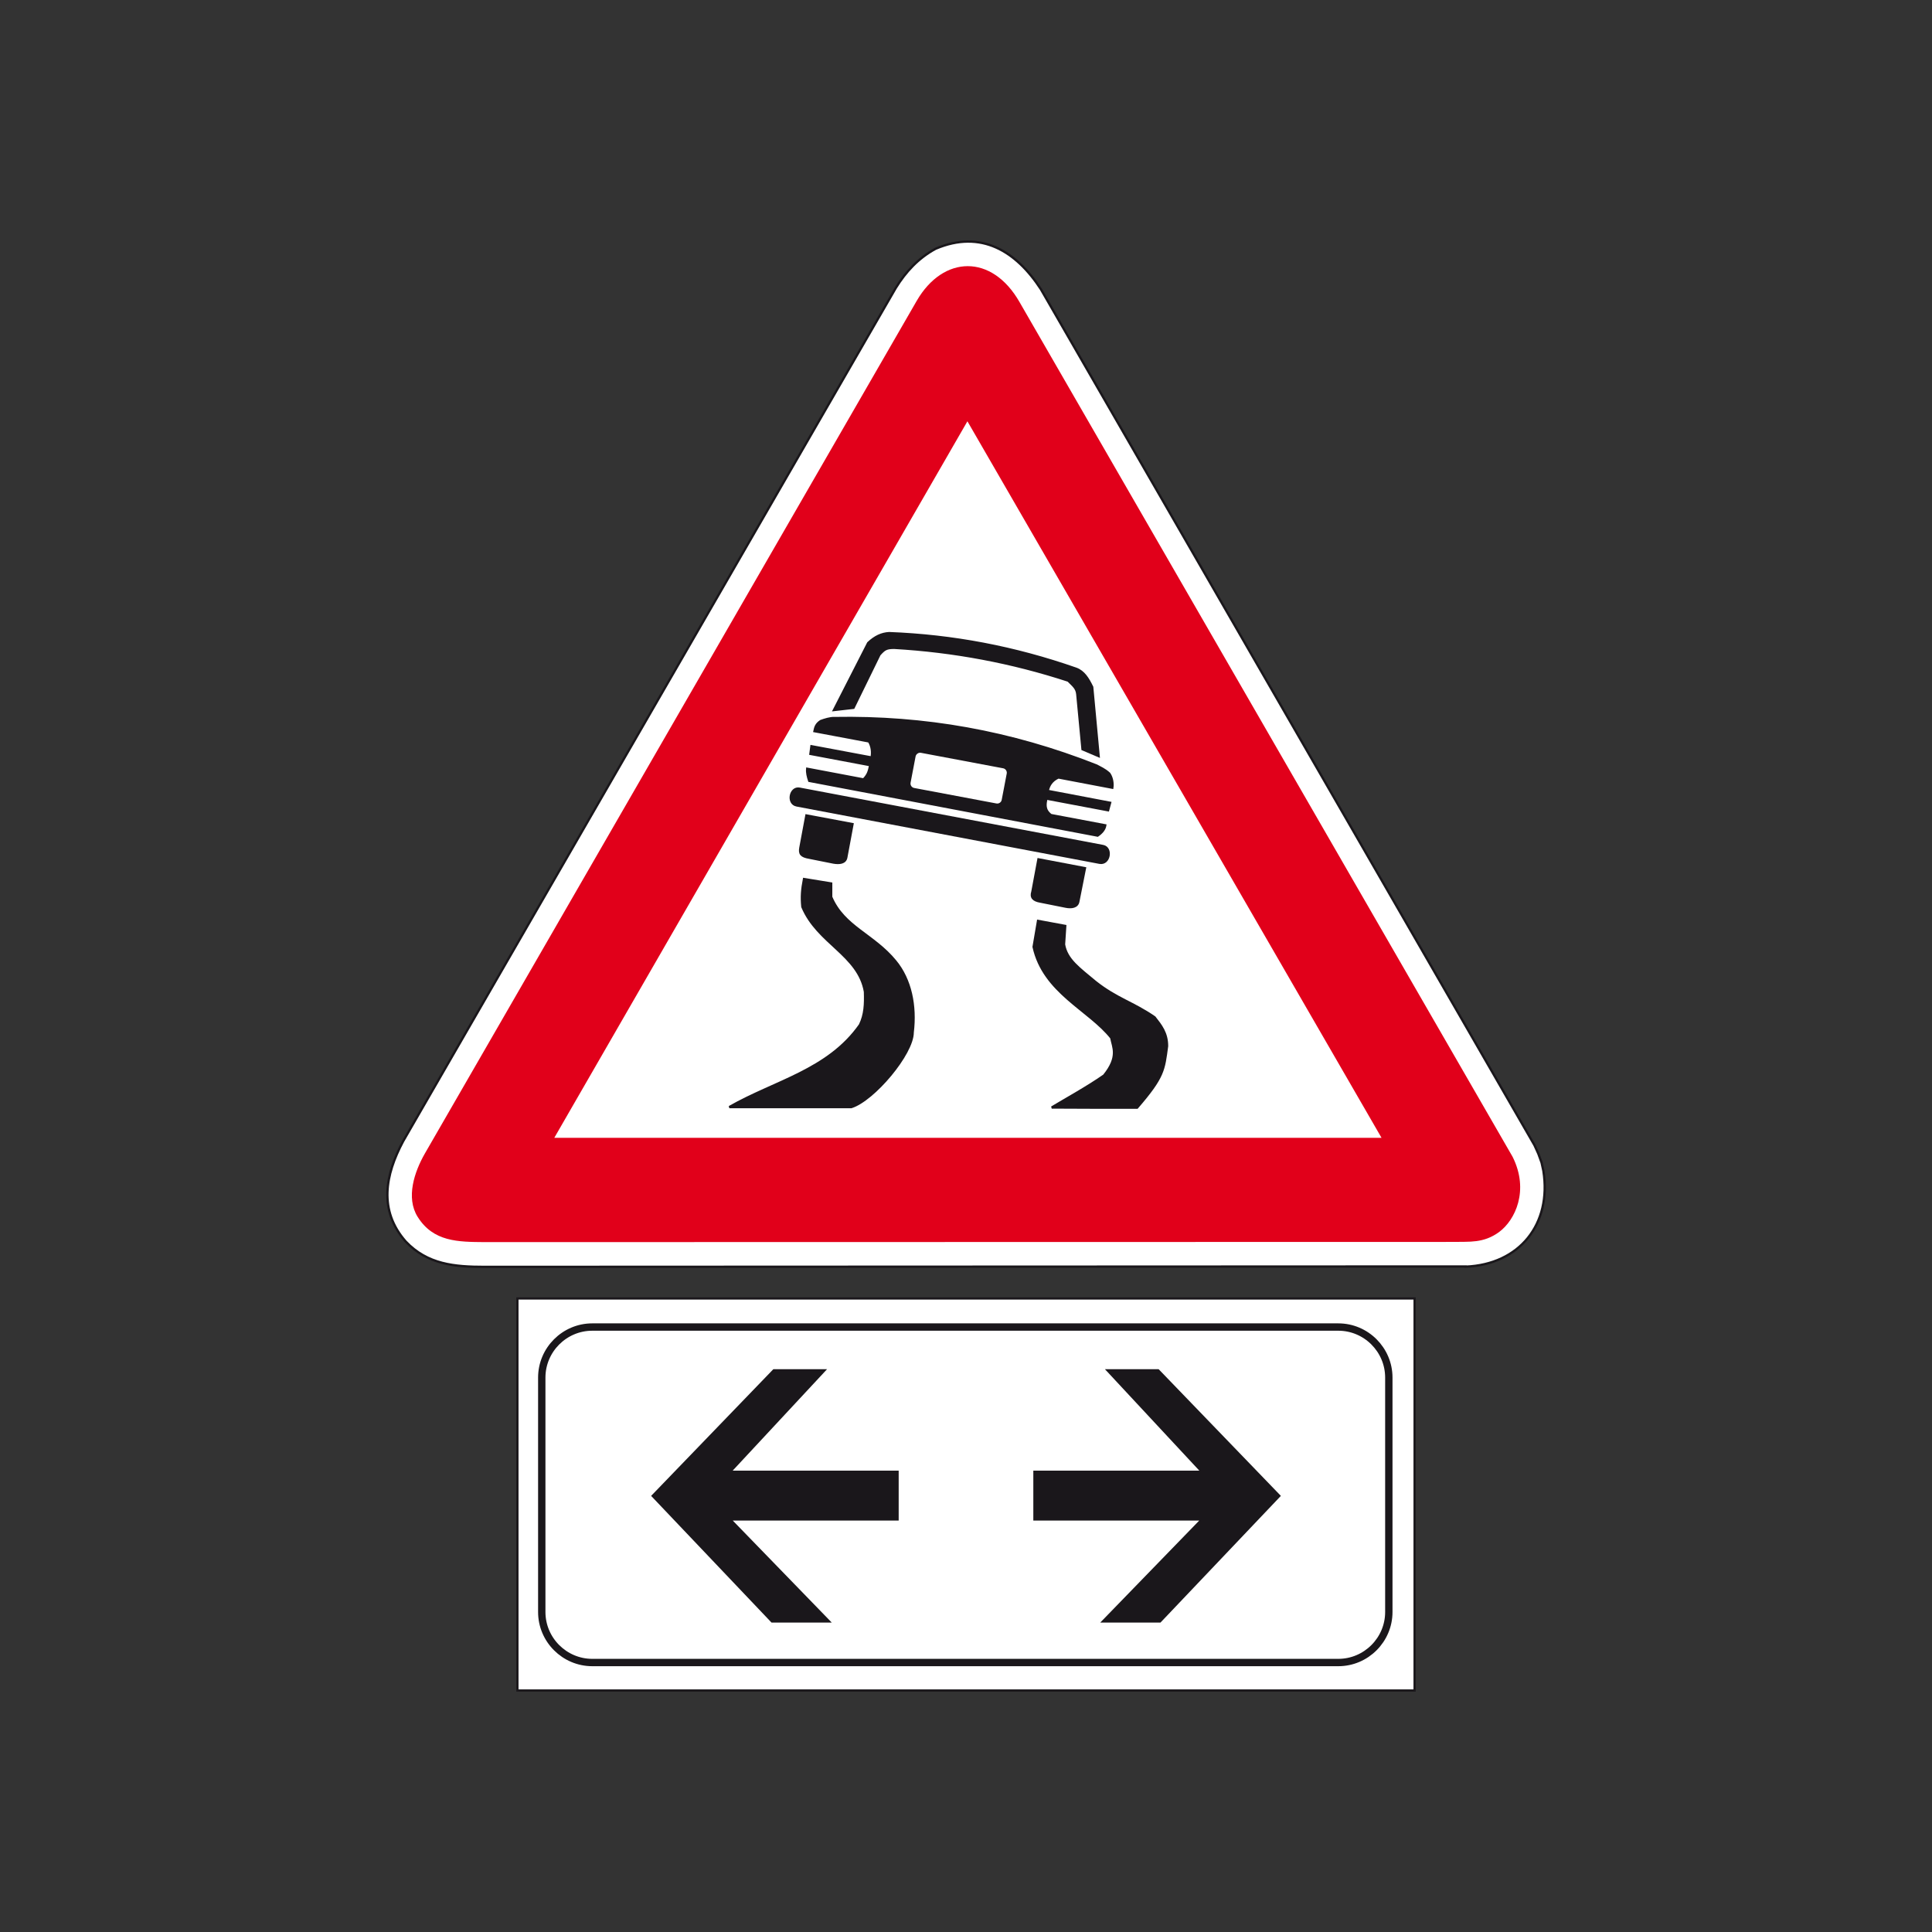 <?xml version="1.0" encoding="utf-8"?>
<!-- Generator: Adobe Illustrator 19.2.0, SVG Export Plug-In . SVG Version: 6.00 Build 0)  -->
<svg version="1.1" id="Livello_1" xmlns="http://www.w3.org/2000/svg" xmlns:xlink="http://www.w3.org/1999/xlink" x="0px" y="0px"
	 viewBox="0 0 960 960" style="enable-background:new 0 0 960 960;" xml:space="preserve">
<rect x="0" y="0" width="960" height="960" fill="#333333" stroke="none"/>
<style type="text/css">
	.st0{fill:#FFFFFF;stroke:#1A171B;stroke-width:1.097;stroke-miterlimit:2.613;}
	.st1{fill:none;stroke:#1A171B;stroke-width:3.655;stroke-miterlimit:2.613;}
	.st2{fill-rule:evenodd;clip-rule:evenodd;fill:#1A171B;stroke:#1A171B;stroke-width:1.097;stroke-miterlimit:2.613;}
	.st3{fill-rule:evenodd;clip-rule:evenodd;fill:#FFFFFF;stroke:#1A171B;stroke-width:1.15;stroke-miterlimit:2.613;}
	.st4{fill-rule:evenodd;clip-rule:evenodd;fill:#E1001A;}
	.st5{fill-rule:evenodd;clip-rule:evenodd;fill:#FFFFFF;stroke:#E1001A;stroke-width:3.833;stroke-miterlimit:2.613;}
	.st6{fill-rule:evenodd;clip-rule:evenodd;fill:#1A171B;stroke:#1A171B;stroke-width:1.15;stroke-miterlimit:2.613;}
</style>
<g>
	<polygon class="st0" points="257.1,645.2 702.9,645.2 702.9,840 257.1,840 257.1,645.2 	"/>
	<path class="st1" d="M294.3,659.4H665c13.8,0,25.1,11.3,25.1,25.1V801c0,13.8-11.3,25.1-25.1,25.1H294.3
		c-13.8,0-25.1-11.3-25.1-25.1V684.5C269.2,670.7,280.5,659.4,294.3,659.4L294.3,659.4z"/>
	<polygon class="st2" points="383.6,805.7 324.3,743.3 384.5,680.9 409.7,680.9 362.8,731.3 446,731.3 446,755 362.8,755 412,805.7 
		383.6,805.7 	"/>
	<polygon class="st2" points="576.4,805.7 635.7,743.3 575.5,680.9 550.3,680.9 597.2,731.3 514,731.3 514,755 597.2,755 548,805.7 
		576.4,805.7 	"/>
</g>
<g>
	<g>
		<path class="st3" d="M728.3,629.4c26.7-1.1,42.8-21.1,38.6-47.6l-0.9-4.1l-1.6-4.4l-1.9-4.2L517.2,143.7
			c-12.3-18.9-29.7-29.7-52.3-20.1c-8.6,4.7-14.8,11.4-19.8,19.5L200.3,567.1c-8.9,16.7-12.3,34.3,1.3,49.8
			c10.8,11.4,24.2,12.6,39.3,12.6l481.5-0.2H728.3L728.3,629.4z"/>
		<path class="st4" d="M722.4,617.1c7.5-0.2,14.8,0.8,22.6-5c7.8-5.8,15-20.5,6.6-37.3l-245-424.7c-13.7-24-37.9-23.4-51.1-0.6
			L211.1,573.2c-5.2,9.1-9.5,21.9-3.6,31.4c7.8,12.5,20.1,12.5,33.4,12.6L722.4,617.1L722.4,617.1z"/>
		<polygon class="st5" points="689.8,567.3 480.7,205.5 272.1,567.3 689.8,567.3 		"/>
		<path class="st6" d="M397.7,421.3l3-16.1l22.9,4.3l-3.1,16.6c-0.5,2.7-3.4,3-6.3,2.5l-12-2.4C398,425.5,397.2,424.2,397.7,421.3
			L397.7,421.3z"/>
		<path class="st6" d="M513,443.1l3-16.1l23.1,4.4l-3.3,16.6c-0.5,2.7-3.4,3.1-6.3,2.5l-12.5-2.5C513.4,447.4,512.1,445.9,513,443.1
			L513,443.1z"/>
		<path class="st6" d="M395.9,400.2c-4.9-0.9-3.3-9.2,1.4-8.3l150.8,28.5c4.6,0.9,3.2,9.2-1.7,8.3L395.9,400.2L395.9,400.2z"/>
		<path class="st6" d="M402.1,388c-0.7-2.1-1.2-4.1-1-6l28,5.3c2.4-2.5,2.7-4.2,3.3-7.1l-29.7-5.6l0.5-3.8l29.9,5.6
			c0.5-2.7,0.2-5.6-1.3-8l-27.1-5.1c0.4-1.9,0.8-3.5,3.1-5c1.9-0.7,4.7-1.6,6.8-1.5c44.8-0.8,87.5,6.7,130.3,23.6
			c1.9,1.1,3.9,1.8,6.3,4c1.5,2.2,1.8,5.1,1.5,7l-26.8-5.1c-3.3,1.5-4.8,4-5.3,6.7l31,5.9l-1,3.7l-30.7-5.8
			c-0.5,2.9-1.1,5.6,2.3,8.2l27,5.1c-0.3,1.9-1.6,3.6-3.8,5.1L402.1,388L402.1,388z"/>
		<path class="st6" d="M414.4,352.8l17-33.3c3.4-3.2,6.7-4.7,10.4-4.9c31.6,1.2,62.3,7,92.9,17.7c3.8,1.4,5.9,4.8,8,9.1l3.2,34.3
			l-8-3.4l-2.6-27.4c-0.3-3-2-4.2-4.5-6.7c-28.1-9.2-57-14.6-86.5-16.3c-3.9,0-4.9,0.7-7.3,3.4l-12.9,26.4L414.4,352.8L414.4,352.8z
			"/>
		<path class="st3" d="M457.7,373.5l40.9,7.7c1.5,0.3,2.5,1.8,2.2,3.3l-2.5,13.1c-0.3,1.5-1.8,2.5-3.3,2.2l-40.9-7.7
			c-1.5-0.3-2.5-1.8-2.2-3.3l2.5-13.1C454.7,374.3,456.2,373.2,457.7,373.5L457.7,373.5z"/>
		<path class="st6" d="M522.6,550.3c5.4-3.3,17.6-10,26-15.9c7.6-9.4,4.4-14.1,3.6-18.7c-11.1-14-33.6-22.5-38.6-45.2l2.2-12.9
			l13.5,2.5l-0.6,9.2c1.3,7.6,7.6,11.9,15.6,18.6c10.6,8.4,18.7,10.2,29.4,17.6c3.2,4.1,6.2,7.8,6.2,14.3
			c-1.6,11.9-1.6,15.2-14.9,30.6C551.9,550.4,536.5,550.4,522.6,550.3L522.6,550.3z"/>
		<path class="st6" d="M362.4,550.1c22.5-12.9,49-18.2,64.9-40.8c2.5-5.1,2.7-10.3,2.5-16.5c-3.2-18.4-23.5-24-31.1-42.2
			c-0.5-4.9-0.2-8.6,0.8-13.8l13.5,2.2v6.7c6.3,14.9,21,18.6,31.9,31.9c7.6,9.2,10.2,22.2,8.6,35.4c0,10.6-19.4,33.6-30.5,37.1
			H362.4L362.4,550.1z"/>
	</g>
</g>
</svg>
